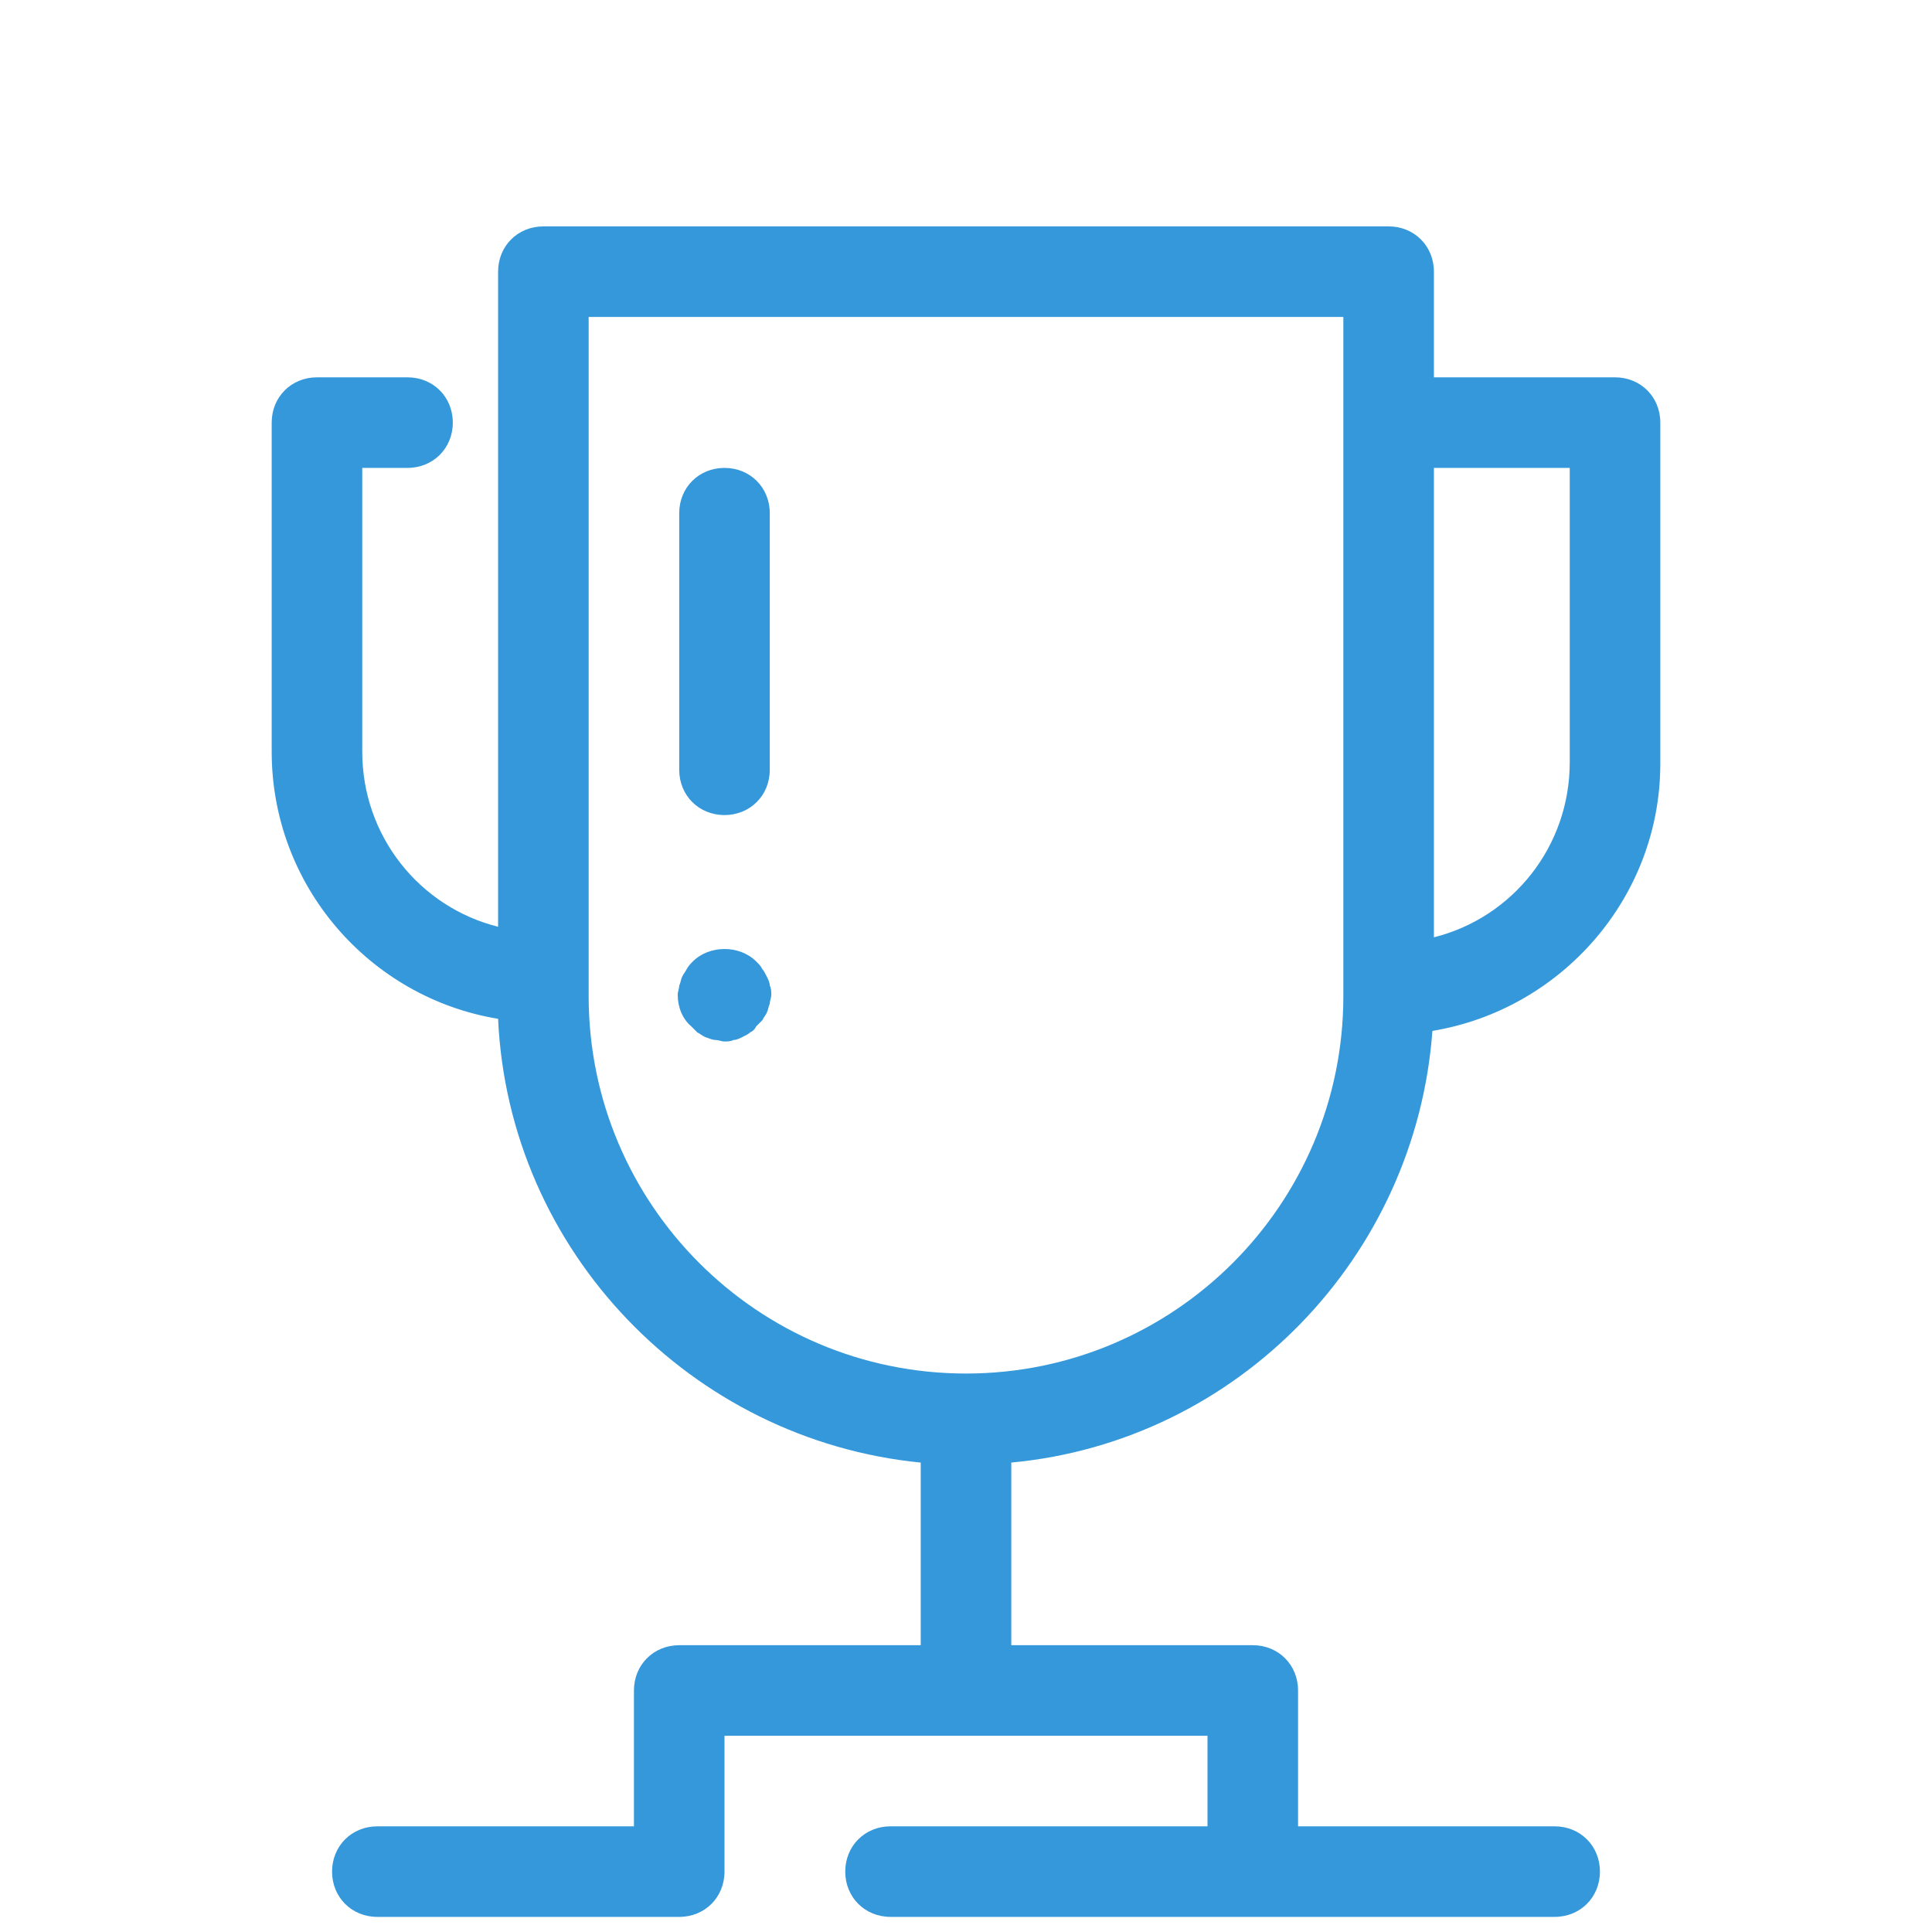 <svg xmlns="http://www.w3.org/2000/svg" x="0px" y="0px"
width="64" height="64"
viewBox="0 0 172 172"
style=" fill:#000000;"><g fill="none" fill-rule="nonzero" stroke="none" stroke-width="1" stroke-linecap="butt" stroke-linejoin="miter" stroke-miterlimit="10" stroke-dasharray="" stroke-dashoffset="0" font-family="none" font-weight="none" font-size="none" text-anchor="none" style="mix-blend-mode: normal"><path d="M0,172v-172h172v172z" fill="none"></path><g fill="#3498db"><path d="M48.375,20.156c-2.284,0 -4.031,1.747 -4.031,4.031v58.319c-6.987,-1.747 -12.094,-8.062 -12.094,-15.587v-25.264h4.031c2.284,0 4.031,-1.747 4.031,-4.031c0,-2.284 -1.747,-4.031 -4.031,-4.031h-8.062c-2.284,0 -4.031,1.747 -4.031,4.031v29.295c0,11.959 8.734,21.902 20.156,23.783c0.941,20.694 17.2,37.491 37.625,39.507v16.259h-21.5c-2.284,0 -4.031,1.747 -4.031,4.031v12.094h-22.844c-2.284,0 -4.031,1.747 -4.031,4.031c0,2.284 1.747,4.031 4.031,4.031h26.875c2.284,0 4.031,-1.747 4.031,-4.031v-12.094h43v8.062h-28.219c-2.284,0 -4.031,1.747 -4.031,4.031c0,2.284 1.747,4.031 4.031,4.031h59.125c2.284,0 4.031,-1.747 4.031,-4.031c0,-2.284 -1.747,-4.031 -4.031,-4.031h-22.844v-12.094c0,-2.284 -1.747,-4.031 -4.031,-4.031h-21.5v-16.259c20.156,-1.881 36.013,-18.274 37.491,-38.431c11.422,-1.881 20.29,-11.827 20.29,-23.786v-30.368c0,-2.284 -1.747,-4.031 -4.031,-4.031h-16.125v-9.406c0,-2.284 -1.747,-4.031 -4.031,-4.031zM52.406,28.219h67.188v60.469c0,18.544 -15.05,33.594 -33.594,33.594c-18.544,0 -33.594,-15.05 -33.594,-33.594zM64.5,41.656c-2.284,0 -4.031,1.747 -4.031,4.031v22.844c0,2.284 1.747,4.031 4.031,4.031c2.284,0 4.031,-1.747 4.031,-4.031v-22.844c0,-2.284 -1.747,-4.031 -4.031,-4.031zM127.656,41.656h12.094v26.203c0,7.525 -5.106,13.84 -12.094,15.587zM64.5,84.488c-1.041,0 -2.082,0.368 -2.821,1.108c-0.134,0.134 -0.404,0.403 -0.538,0.672c-0.134,0.269 -0.27,0.403 -0.404,0.672c-0.134,0.269 -0.133,0.54 -0.268,0.808c0,0.269 -0.134,0.537 -0.134,0.806c0,1.075 0.404,2.149 1.21,2.821l0.535,0.538c0.269,0.134 0.403,0.267 0.672,0.402c0.403,0.134 0.673,0.27 0.942,0.27c0.269,0 0.537,0.134 0.806,0.134c0.269,0 0.537,0.001 0.806,-0.134c0.269,0 0.537,-0.136 0.806,-0.27c0.269,-0.134 0.537,-0.267 0.672,-0.402c0.269,-0.134 0.404,-0.269 0.538,-0.538l0.538,-0.538c0.134,-0.269 0.27,-0.403 0.404,-0.672c0.134,-0.269 0.133,-0.537 0.268,-0.806c0,-0.269 0.134,-0.537 0.134,-0.806c0,-0.269 0.001,-0.537 -0.134,-0.806c0,-0.269 -0.133,-0.54 -0.268,-0.808c-0.134,-0.269 -0.27,-0.537 -0.404,-0.672c-0.134,-0.269 -0.269,-0.403 -0.538,-0.672c-0.739,-0.739 -1.78,-1.108 -2.821,-1.108z"></path></g></g></svg>